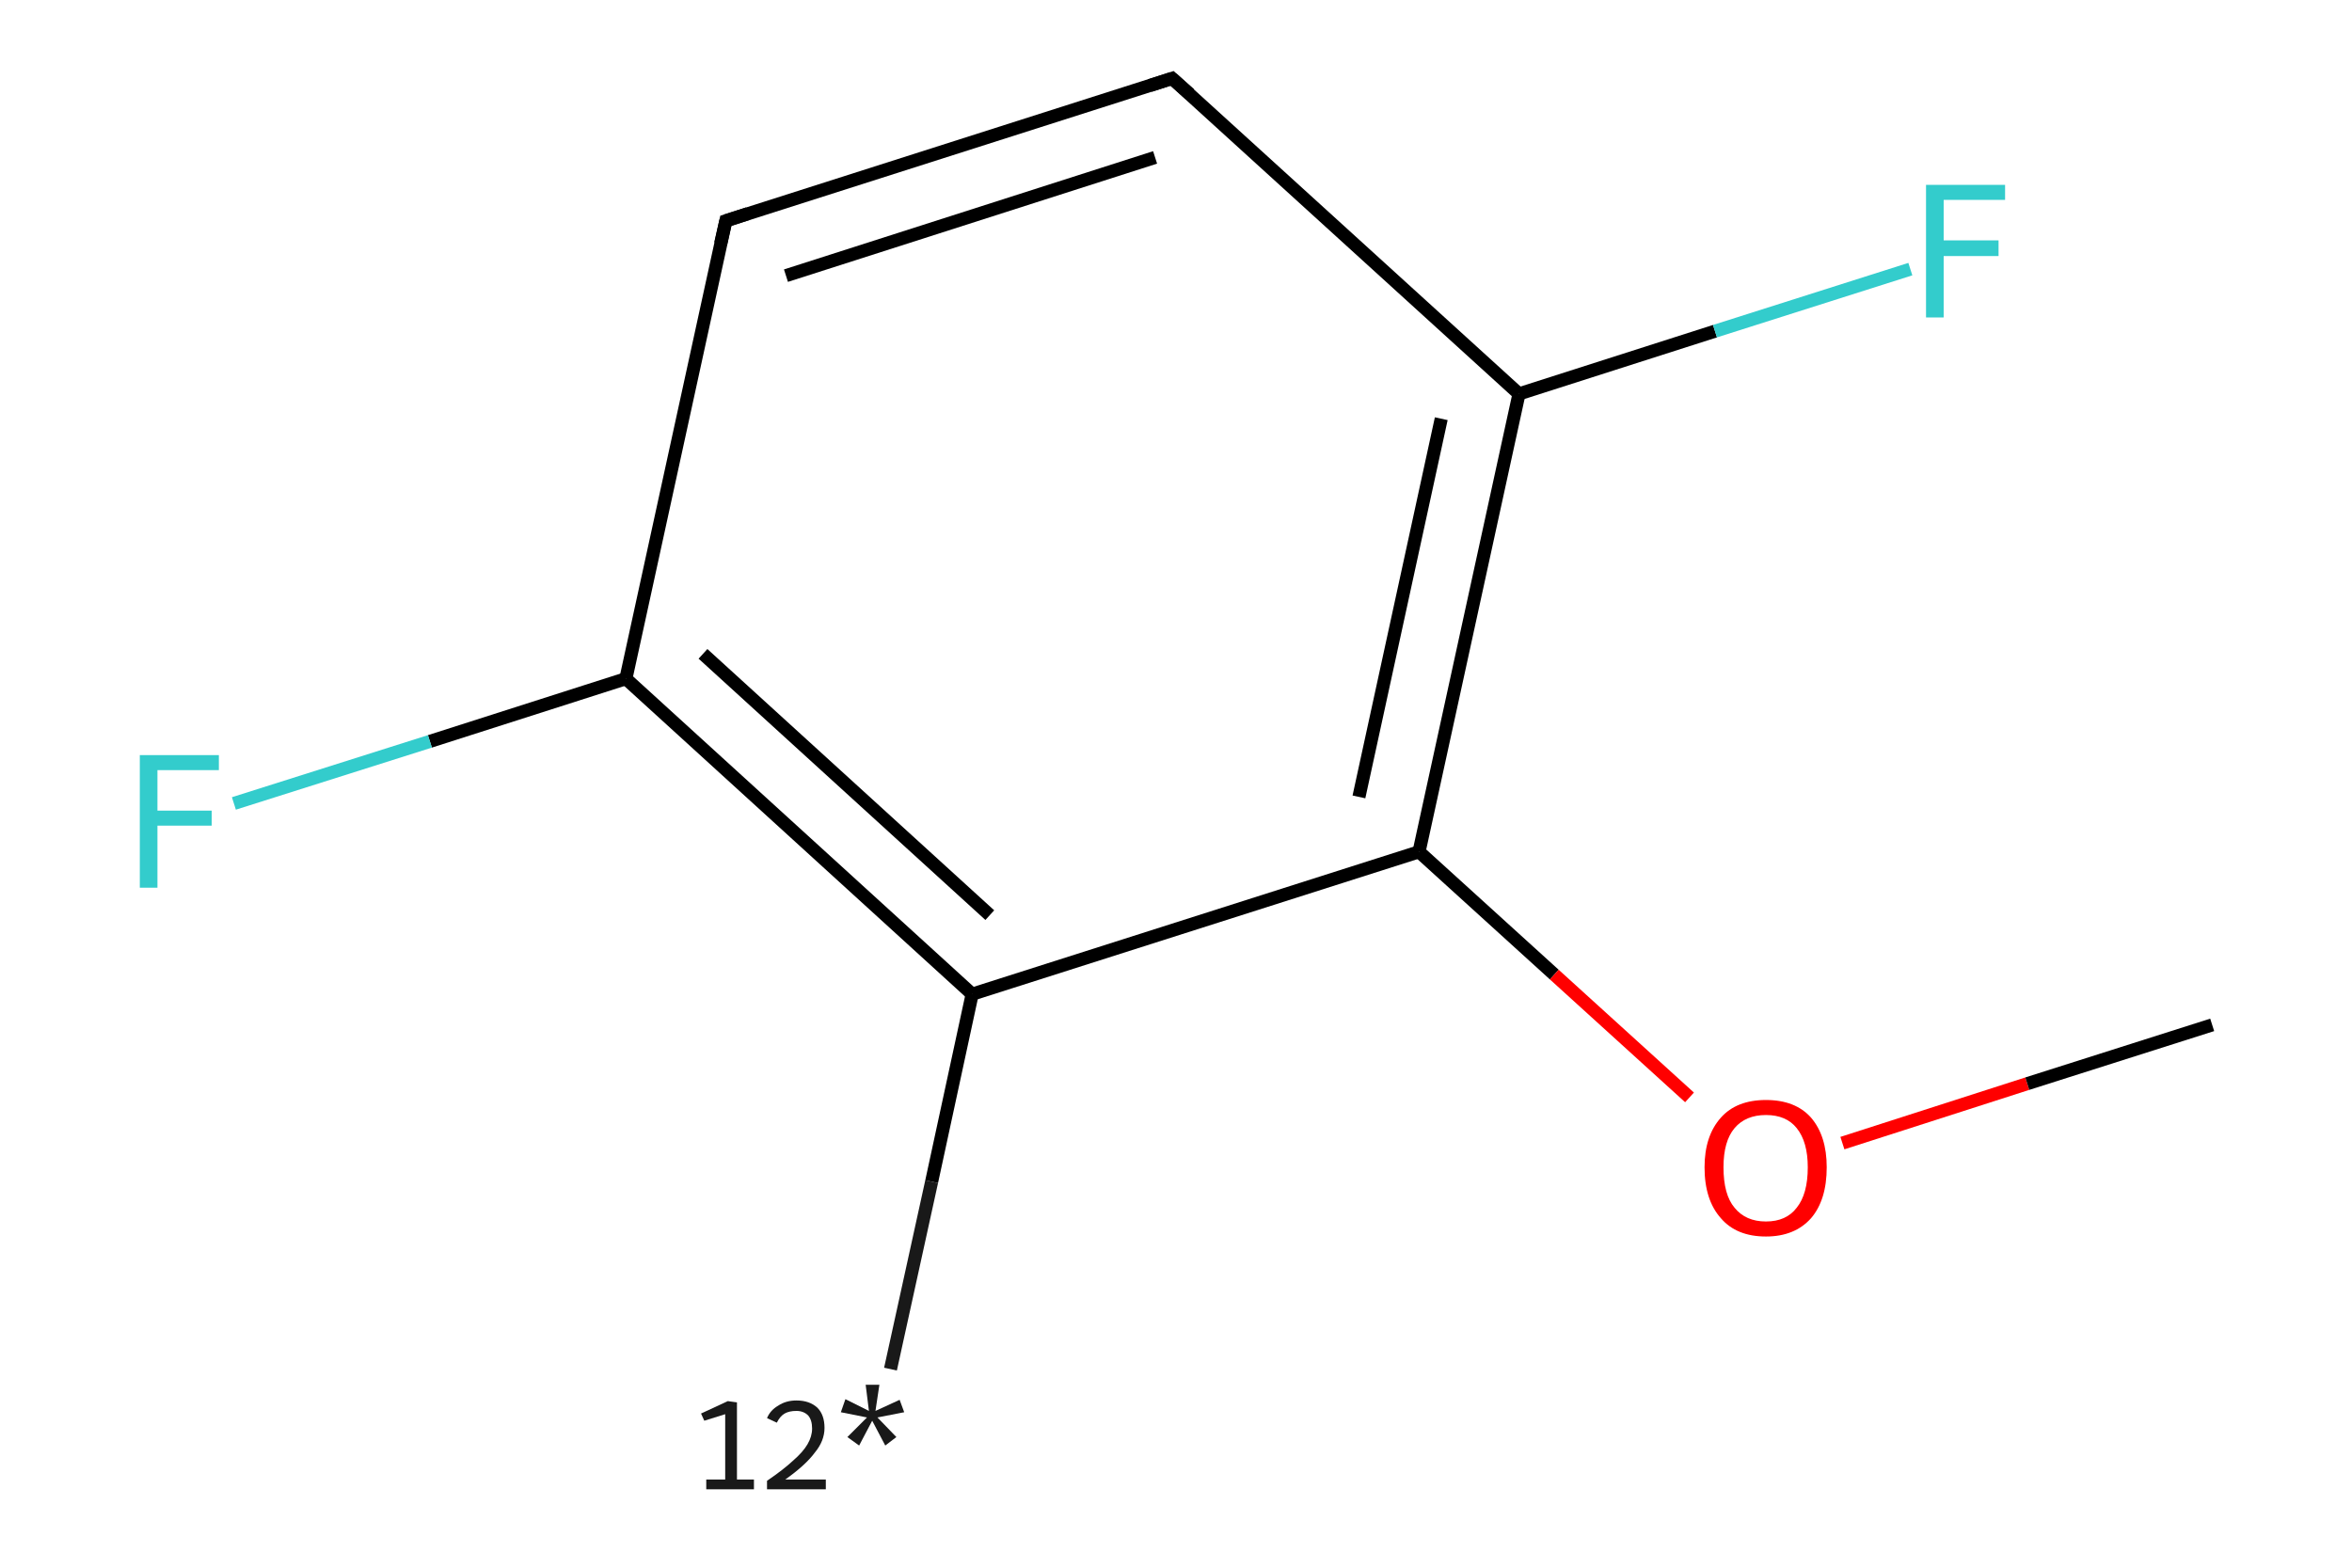 <?xml version='1.0' encoding='iso-8859-1'?>
<svg version='1.1' baseProfile='full'
              xmlns='http://www.w3.org/2000/svg'
                      xmlns:rdkit='http://www.rdkit.org/xml'
                      xmlns:xlink='http://www.w3.org/1999/xlink'
                  xml:space='preserve'
width='360px' height='240px' viewBox='0 0 360 240'>
<!-- END OF HEADER -->
<rect style='opacity:1.0;fill:#FFFFFF;stroke:none' width='360.0' height='240.0' x='0.0' y='0.0'> </rect>
<path class='bond-0 atom-0 atom-1' d='M 136.3,209.6 L 142.6,180.9' style='fill:none;fill-rule:evenodd;stroke:#191919;stroke-width:2.0px;stroke-linecap:butt;stroke-linejoin:miter;stroke-opacity:1' />
<path class='bond-0 atom-0 atom-1' d='M 142.6,180.9 L 148.8,152.2' style='fill:none;fill-rule:evenodd;stroke:#000000;stroke-width:2.0px;stroke-linecap:butt;stroke-linejoin:miter;stroke-opacity:1' />
<path class='bond-1 atom-1 atom-2' d='M 148.8,152.2 L 95.8,103.9' style='fill:none;fill-rule:evenodd;stroke:#000000;stroke-width:2.0px;stroke-linecap:butt;stroke-linejoin:miter;stroke-opacity:1' />
<path class='bond-1 atom-1 atom-2' d='M 151.5,140.1 L 107.6,100.1' style='fill:none;fill-rule:evenodd;stroke:#000000;stroke-width:2.0px;stroke-linecap:butt;stroke-linejoin:miter;stroke-opacity:1' />
<path class='bond-2 atom-2 atom-3' d='M 95.8,103.9 L 65.8,113.5' style='fill:none;fill-rule:evenodd;stroke:#000000;stroke-width:2.0px;stroke-linecap:butt;stroke-linejoin:miter;stroke-opacity:1' />
<path class='bond-2 atom-2 atom-3' d='M 65.8,113.5 L 35.8,123.0' style='fill:none;fill-rule:evenodd;stroke:#33CCCC;stroke-width:2.0px;stroke-linecap:butt;stroke-linejoin:miter;stroke-opacity:1' />
<path class='bond-3 atom-2 atom-4' d='M 95.8,103.9 L 111.1,33.8' style='fill:none;fill-rule:evenodd;stroke:#000000;stroke-width:2.0px;stroke-linecap:butt;stroke-linejoin:miter;stroke-opacity:1' />
<path class='bond-4 atom-4 atom-5' d='M 111.1,33.8 L 179.4,12.0' style='fill:none;fill-rule:evenodd;stroke:#000000;stroke-width:2.0px;stroke-linecap:butt;stroke-linejoin:miter;stroke-opacity:1' />
<path class='bond-4 atom-4 atom-5' d='M 120.3,42.2 L 176.8,24.1' style='fill:none;fill-rule:evenodd;stroke:#000000;stroke-width:2.0px;stroke-linecap:butt;stroke-linejoin:miter;stroke-opacity:1' />
<path class='bond-5 atom-5 atom-6' d='M 179.4,12.0 L 232.5,60.3' style='fill:none;fill-rule:evenodd;stroke:#000000;stroke-width:2.0px;stroke-linecap:butt;stroke-linejoin:miter;stroke-opacity:1' />
<path class='bond-6 atom-6 atom-7' d='M 232.5,60.3 L 262.5,50.7' style='fill:none;fill-rule:evenodd;stroke:#000000;stroke-width:2.0px;stroke-linecap:butt;stroke-linejoin:miter;stroke-opacity:1' />
<path class='bond-6 atom-6 atom-7' d='M 262.5,50.7 L 292.4,41.2' style='fill:none;fill-rule:evenodd;stroke:#33CCCC;stroke-width:2.0px;stroke-linecap:butt;stroke-linejoin:miter;stroke-opacity:1' />
<path class='bond-7 atom-6 atom-8' d='M 232.5,60.3 L 217.2,130.4' style='fill:none;fill-rule:evenodd;stroke:#000000;stroke-width:2.0px;stroke-linecap:butt;stroke-linejoin:miter;stroke-opacity:1' />
<path class='bond-7 atom-6 atom-8' d='M 220.6,64.1 L 208.0,122.0' style='fill:none;fill-rule:evenodd;stroke:#000000;stroke-width:2.0px;stroke-linecap:butt;stroke-linejoin:miter;stroke-opacity:1' />
<path class='bond-8 atom-8 atom-9' d='M 217.2,130.4 L 237.9,149.2' style='fill:none;fill-rule:evenodd;stroke:#000000;stroke-width:2.0px;stroke-linecap:butt;stroke-linejoin:miter;stroke-opacity:1' />
<path class='bond-8 atom-8 atom-9' d='M 237.9,149.2 L 258.6,168.0' style='fill:none;fill-rule:evenodd;stroke:#FF0000;stroke-width:2.0px;stroke-linecap:butt;stroke-linejoin:miter;stroke-opacity:1' />
<path class='bond-9 atom-9 atom-10' d='M 282.0,175.0 L 310.3,165.9' style='fill:none;fill-rule:evenodd;stroke:#FF0000;stroke-width:2.0px;stroke-linecap:butt;stroke-linejoin:miter;stroke-opacity:1' />
<path class='bond-9 atom-9 atom-10' d='M 310.3,165.9 L 338.6,156.9' style='fill:none;fill-rule:evenodd;stroke:#000000;stroke-width:2.0px;stroke-linecap:butt;stroke-linejoin:miter;stroke-opacity:1' />
<path class='bond-10 atom-8 atom-1' d='M 217.2,130.4 L 148.8,152.2' style='fill:none;fill-rule:evenodd;stroke:#000000;stroke-width:2.0px;stroke-linecap:butt;stroke-linejoin:miter;stroke-opacity:1' />
<path d='M 110.3,37.3 L 111.1,33.8 L 114.5,32.7' style='fill:none;stroke:#000000;stroke-width:2.0px;stroke-linecap:butt;stroke-linejoin:miter;stroke-opacity:1;' />
<path d='M 176.0,13.1 L 179.4,12.0 L 182.1,14.4' style='fill:none;stroke:#000000;stroke-width:2.0px;stroke-linecap:butt;stroke-linejoin:miter;stroke-opacity:1;' />
<path class='atom-0' d='M 108.1 226.5
L 111.0 226.5
L 111.0 216.5
L 107.8 217.5
L 107.3 216.4
L 111.4 214.5
L 112.8 214.7
L 112.8 226.5
L 115.4 226.5
L 115.4 228.0
L 108.1 228.0
L 108.1 226.5
' fill='#191919'/>
<path class='atom-0' d='M 117.4 217.1
Q 117.9 215.9, 119.1 215.2
Q 120.3 214.4, 121.9 214.4
Q 123.9 214.4, 125.1 215.5
Q 126.2 216.6, 126.2 218.6
Q 126.2 220.6, 124.7 222.4
Q 123.3 224.3, 120.2 226.5
L 126.4 226.5
L 126.4 228.0
L 117.4 228.0
L 117.4 226.7
Q 119.9 225.0, 121.4 223.6
Q 122.9 222.3, 123.6 221.1
Q 124.3 219.9, 124.3 218.7
Q 124.3 217.4, 123.7 216.7
Q 123.0 216.0, 121.9 216.0
Q 120.8 216.0, 120.1 216.4
Q 119.4 216.8, 118.9 217.8
L 117.4 217.1
' fill='#191919'/>
<path class='atom-0' d='M 129.7 220.0
L 132.7 217.0
L 128.7 216.2
L 129.4 214.2
L 133.0 216.0
L 132.5 212.0
L 134.6 212.0
L 134.0 216.0
L 137.7 214.3
L 138.4 216.2
L 134.3 217.0
L 137.2 220.0
L 135.5 221.3
L 133.5 217.5
L 131.5 221.3
L 129.7 220.0
' fill='#191919'/>
<path class='atom-3' d='M 21.4 115.6
L 33.5 115.6
L 33.5 117.9
L 24.1 117.9
L 24.1 124.1
L 32.4 124.1
L 32.4 126.4
L 24.1 126.4
L 24.1 135.9
L 21.4 135.9
L 21.4 115.6
' fill='#33CCCC'/>
<path class='atom-7' d='M 294.8 28.3
L 306.9 28.3
L 306.9 30.6
L 297.5 30.6
L 297.5 36.8
L 305.9 36.8
L 305.9 39.2
L 297.5 39.2
L 297.5 48.6
L 294.8 48.6
L 294.8 28.3
' fill='#33CCCC'/>
<path class='atom-9' d='M 260.9 178.7
Q 260.9 173.9, 263.4 171.1
Q 265.8 168.4, 270.3 168.4
Q 274.8 168.4, 277.2 171.1
Q 279.6 173.9, 279.6 178.7
Q 279.6 183.7, 277.2 186.5
Q 274.7 189.3, 270.3 189.3
Q 265.8 189.3, 263.4 186.5
Q 260.9 183.7, 260.9 178.7
M 270.3 187.0
Q 273.4 187.0, 275.0 184.9
Q 276.7 182.8, 276.7 178.7
Q 276.7 174.8, 275.0 172.7
Q 273.4 170.7, 270.3 170.7
Q 267.2 170.7, 265.5 172.7
Q 263.8 174.7, 263.8 178.7
Q 263.8 182.9, 265.5 184.9
Q 267.2 187.0, 270.3 187.0
' fill='#FF0000'/>
</svg>
